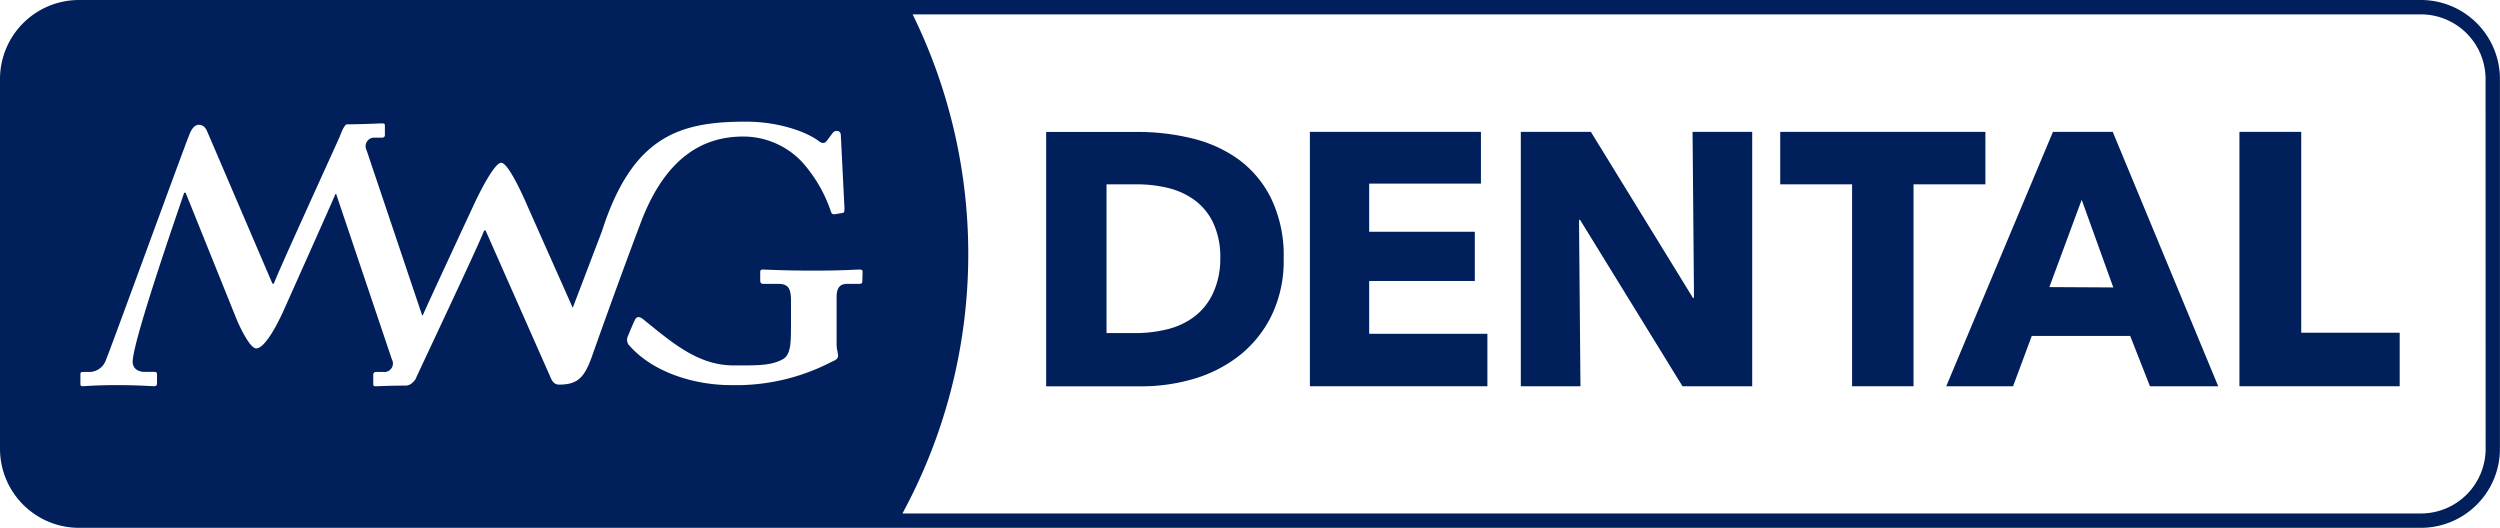 <svg xmlns="http://www.w3.org/2000/svg" viewBox="0 0 347.89 73.46"><defs><style>.a{fill:#001f5b;}</style></defs><title>mwgd-outline-1c</title><path class="a" d="M172.28,22.13a18.57,18.57,0,0,0-6.5-2.9,31.65,31.65,0,0,0-7.4-.87h-12.8v35.4h13.2a25.82,25.82,0,0,0,7.2-1,19,19,0,0,0,6.38-3.2A16.17,16.17,0,0,0,176.9,44a17.43,17.43,0,0,0,1.73-8,18.23,18.23,0,0,0-1.75-8.4A14.85,14.85,0,0,0,172.28,22.13ZM168.75,40.9a8.56,8.56,0,0,1-2.6,3.2,10.46,10.46,0,0,1-3.75,1.73,18.4,18.4,0,0,1-4.42.52h-4V25.65h4.25a18.23,18.23,0,0,1,4.28.5,10.4,10.4,0,0,1,3.7,1.68,8.38,8.38,0,0,1,2.6,3.15,11.22,11.22,0,0,1,1,5A11.25,11.25,0,0,1,168.75,40.9Z"/><polygon class="a" points="190.53 39.1 205.23 39.1 205.23 32.25 190.53 32.25 190.53 25.55 206.08 25.55 206.08 18.35 182.28 18.35 182.28 53.75 206.98 53.75 206.98 46.45 190.53 46.45 190.53 39.1"/><polygon class="a" points="235.73 41.45 235.58 41.45 221.38 18.35 211.63 18.35 211.63 53.75 219.93 53.75 219.73 30.6 219.88 30.6 234.13 53.75 243.83 53.75 243.83 18.35 235.53 18.35 235.73 41.45"/><polygon class="a" points="276.28 18.35 247.73 18.35 247.73 25.65 257.73 25.65 257.73 53.75 266.28 53.75 266.28 25.65 276.28 25.65 276.28 18.35"/><path class="a" d="M285.68,18.35l-14.85,35.4h9.3l2.6-7h13.7l2.75,7h9.5L294,18.35Zm-.5,21.6,4.5-12.15L294.08,40Z"/><polygon class="a" points="320.23 18.35 311.63 18.35 311.63 53.75 333.93 53.75 333.93 46.3 320.23 46.3 320.23 18.35"/><path class="a" d="M336.88,0H11A11,11,0,0,0,0,11V62.45a11,11,0,0,0,11,11H336.88a11,11,0,0,0,11-11V11A11,11,0,0,0,336.88,0ZM77.81,53.52c-.7,0-1-.5-1.24-1.1l-9-20.35h-.2c-.45,1.39-9.26,20-9.46,20.5a1.59,1.59,0,0,1-.51.67,1.33,1.33,0,0,1-.95.42c-2.43,0-3.7.09-4.11.09s-.4-.1-.4-.35V52.16c0-.25.1-.4.45-.4h.95A1.19,1.19,0,0,0,54.53,50L46.78,27l-.1,0c-.4,1-7.12,16-7.12,16s-2.35,5.48-3.91,5.48c-1,0-2.66-3.89-2.66-3.89L25.83,26.82h-.2c-1.49,4.38-7.17,20.81-7.17,23.54,0,.7.5,1.39,1.69,1.39H21.5c.3,0,.35.15.35.4v1.19c0,.25-.1.4-.4.4-.5,0-2.19-.15-5.28-.15-2.79,0-4.28.15-4.68.15-.2,0-.3-.1-.3-.25V52.16c0-.25,0-.4.35-.4h1a2.46,2.46,0,0,0,2.19-1.64c.5-1.1,10.65-29,11.65-31.46.2-.5.6-1.29,1.29-1.29s1,.5,1.24,1.1l9,21h.2c.41-1.26,7.66-17.09,9.18-20.49.37-1,.72-1.67,1-1.68,2.12,0,4.5-.13,4.87-.13s.4.1.4.35v1.24c0,.25-.1.4-.45.4H52.2A1.19,1.19,0,0,0,51,20.87l7.74,23,.1,0c.4-1,7.12-15.43,7.12-15.43s2.66-5.79,3.79-5.79,3.73,6.2,3.73,6.2L79.7,42.83l4.07-10.67c4.25-13.26,10.85-15.23,20-15.23,4.78,0,8.56,1.49,10.15,2.69.6.45.9.3,1.19-.1l.6-.8c.25-.35.4-.5.7-.5.5,0,.6.3.6.7l.5,10c0,.4,0,.65-.2.7l-1.19.2c-.3,0-.4-.1-.5-.4a19.76,19.76,0,0,0-4-6.87A11.24,11.24,0,0,0,103.41,19C98,19,92.66,21.72,89.16,31c-2.94,7.76-6.19,16.9-6.74,18.47C81.36,52.46,80.47,53.52,77.81,53.52ZM120,39.1c0,.3-.1.4-.4.4h-1.69c-.9,0-1.49.4-1.49,1.84v6.57c0,.7.2,1.19.2,1.59s-.3.6-.8.8a28.81,28.81,0,0,1-14.14,3.29c-4.73,0-10.58-1.59-14-5.4a1.18,1.18,0,0,1-.29-1.44c.17-.42.82-2,1-2.31s.51-.51,1.13,0c4.09,3.31,7.64,6.41,12.59,6.41,3.19,0,5.08.06,6.77-.83,1.1-.6,1.19-2,1.19-4.58V41.79c0-1.79-.5-2.29-1.79-2.29h-2.09c-.3,0-.4-.2-.4-.45V37.91c0-.3.1-.4.3-.4.6,0,3,.15,7.07.15s5.87-.15,6.37-.15.5.1.5.35ZM345.89,62.45a9,9,0,0,1-9,9H125.58A75.71,75.71,0,0,0,127,2H336.88a9,9,0,0,1,9,9Z"/></svg>